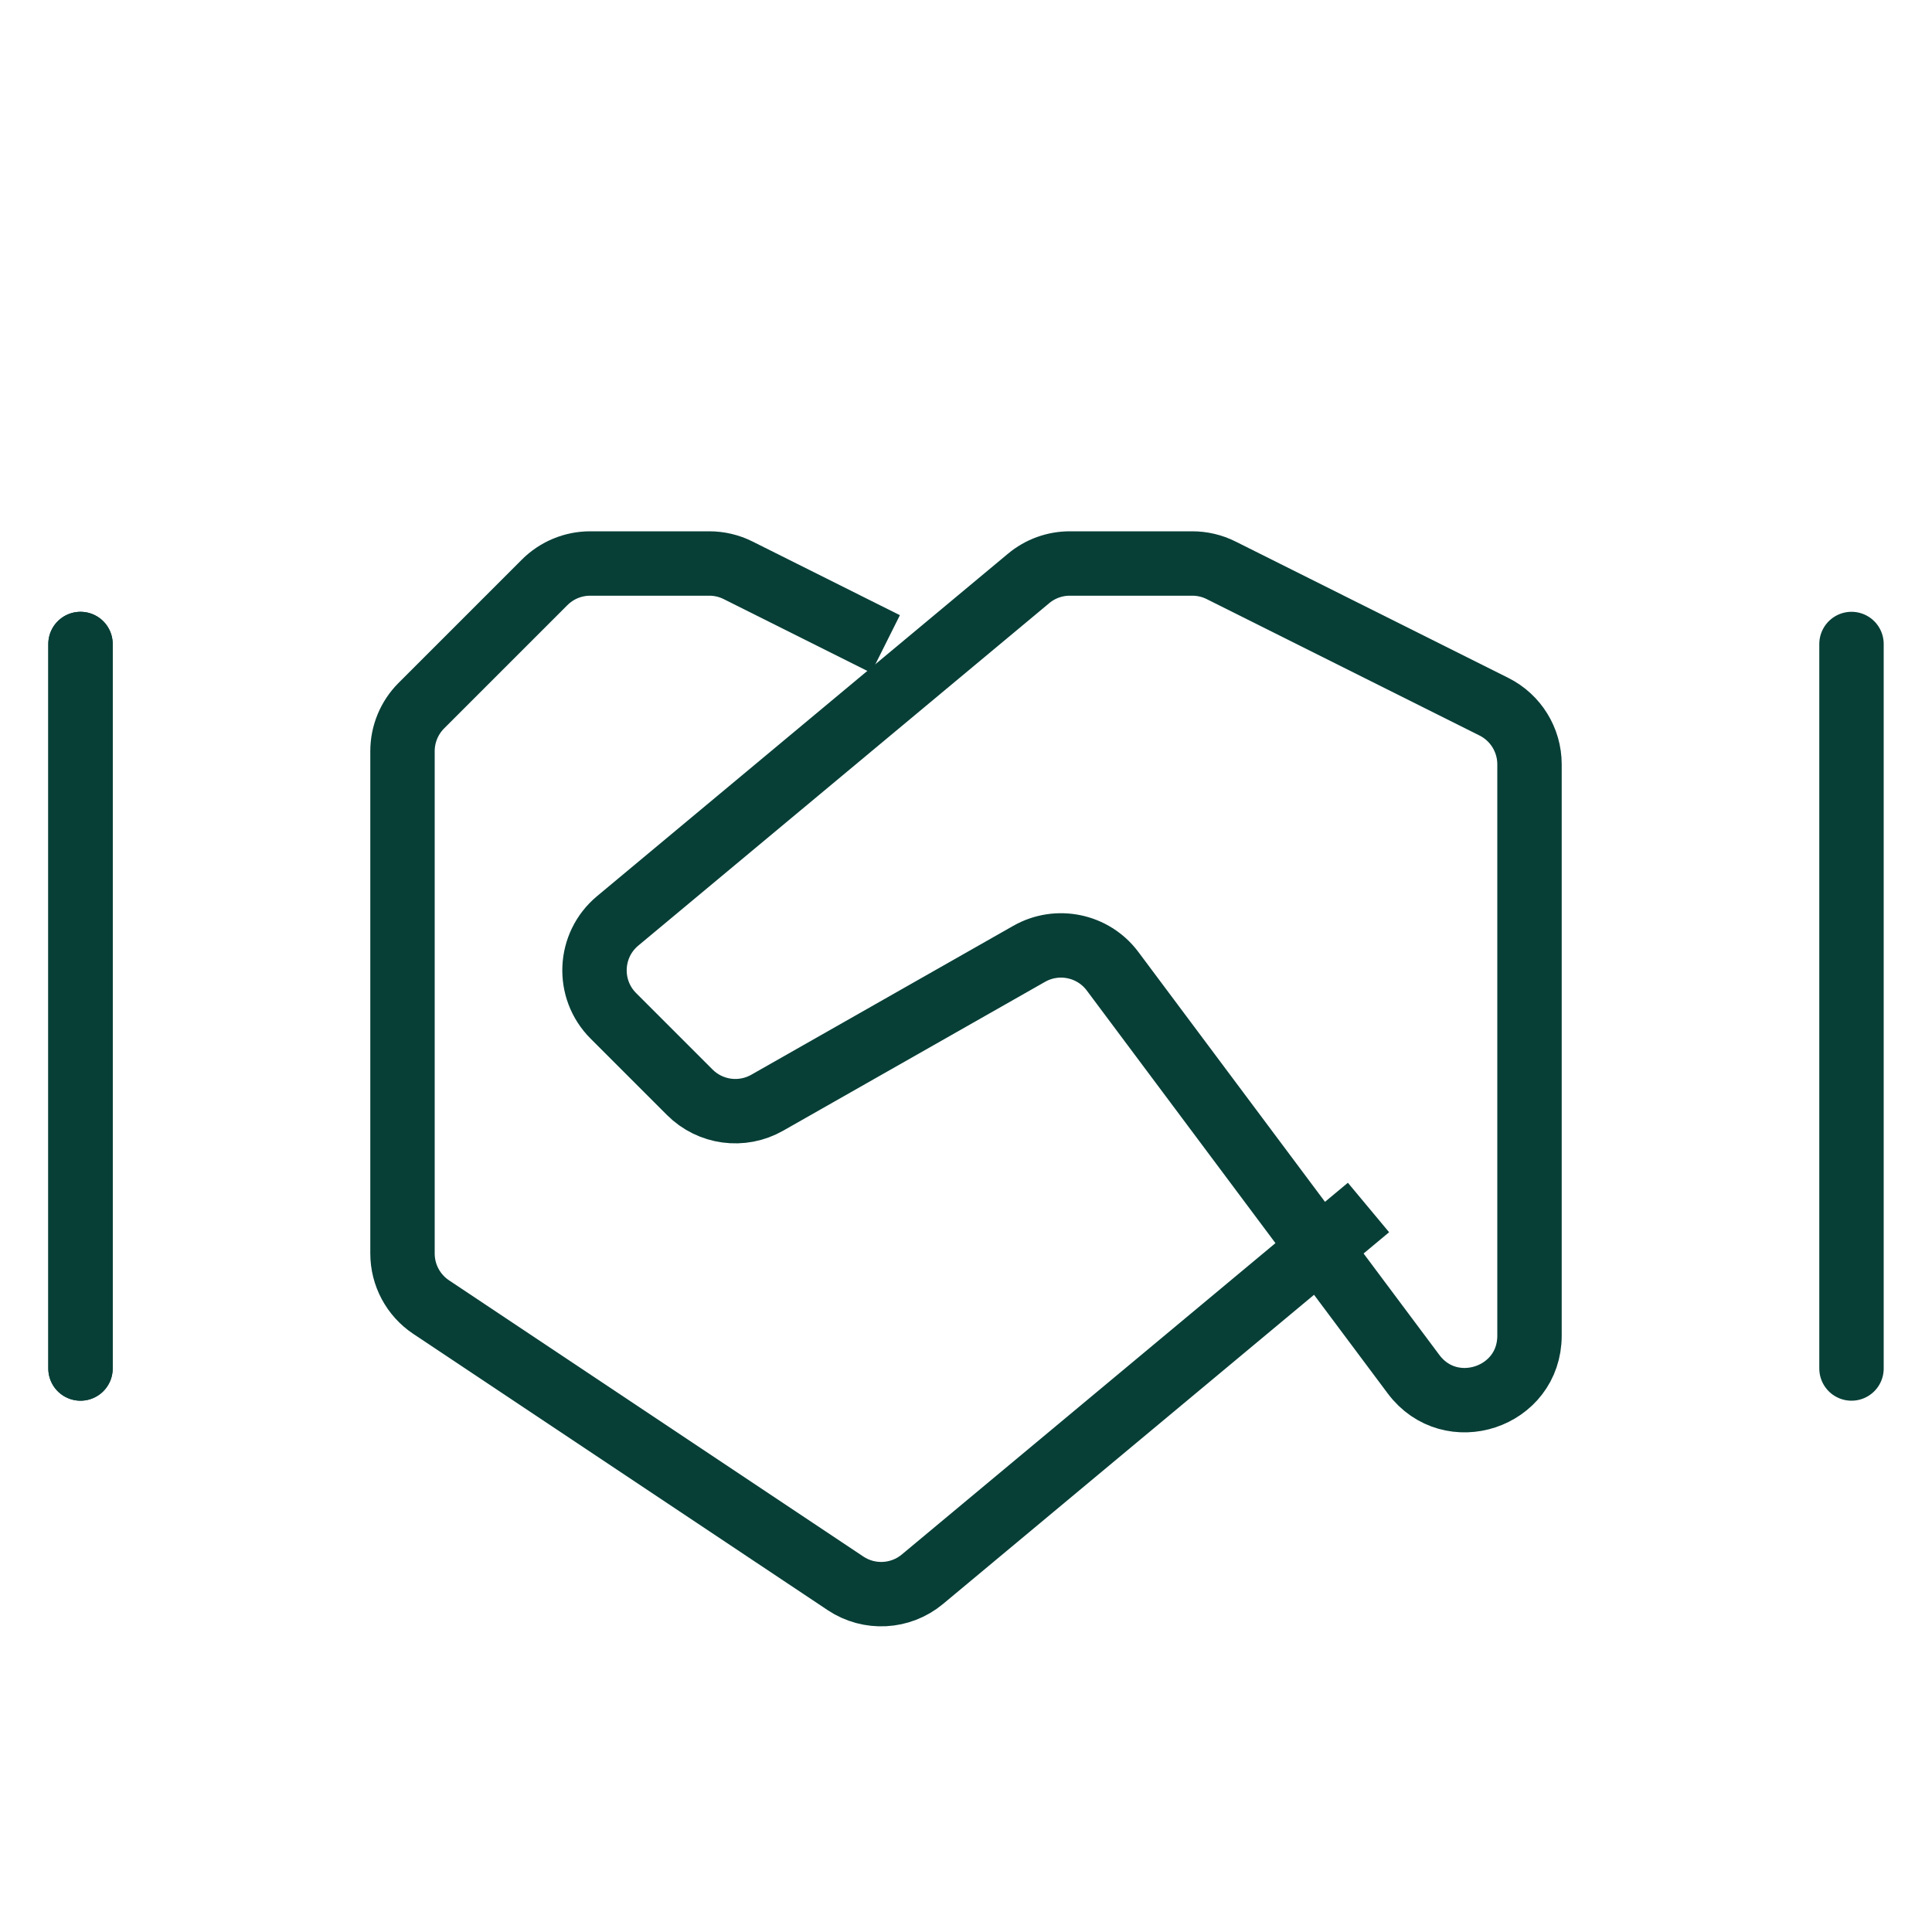 <svg width="60" height="60" viewBox="0 0 60 60" fill="none" xmlns="http://www.w3.org/2000/svg">
<g id="support">
<path id="Path 15" d="M27.5 20L22.922 17.711C22.645 17.572 22.338 17.5 22.028 17.5H18.328C17.798 17.5 17.289 17.711 16.914 18.086L13.086 21.914C12.711 22.289 12.5 22.798 12.5 23.328L12.5 38.93C12.5 39.598 12.834 40.223 13.391 40.594L26.258 49.172C26.994 49.663 27.967 49.611 28.647 49.044L42.5 37.5" stroke="#073F37" stroke-width="2"/>
<path id="Path 15_2" fill-rule="evenodd" clip-rule="evenodd" d="M34.553 30.164C33.95 29.356 32.839 29.124 31.962 29.622L23.825 34.247C23.042 34.692 22.059 34.559 21.422 33.922L19.049 31.549C18.217 30.717 18.279 29.351 19.183 28.598L31.944 17.964C32.303 17.664 32.756 17.5 33.224 17.5H37.028C37.338 17.5 37.645 17.572 37.922 17.711L46.394 21.947C47.072 22.286 47.5 22.979 47.5 23.736L47.5 41.48C47.5 43.404 45.049 44.218 43.898 42.676L34.553 30.164Z" stroke="#073F37" stroke-width="2"/>
<path id="Path 2" d="M2.5 42.5V20" stroke="#073F37" stroke-width="2" stroke-linecap="round"/>
<path id="Path 2_2" d="M2.5 42.5V20" stroke="#073F37" stroke-width="2" stroke-linecap="round"/>
<path id="Path 2_3" d="M57.5 42.5V20" stroke="#073F37" stroke-width="2" stroke-linecap="round"/>
</g>
</svg>
